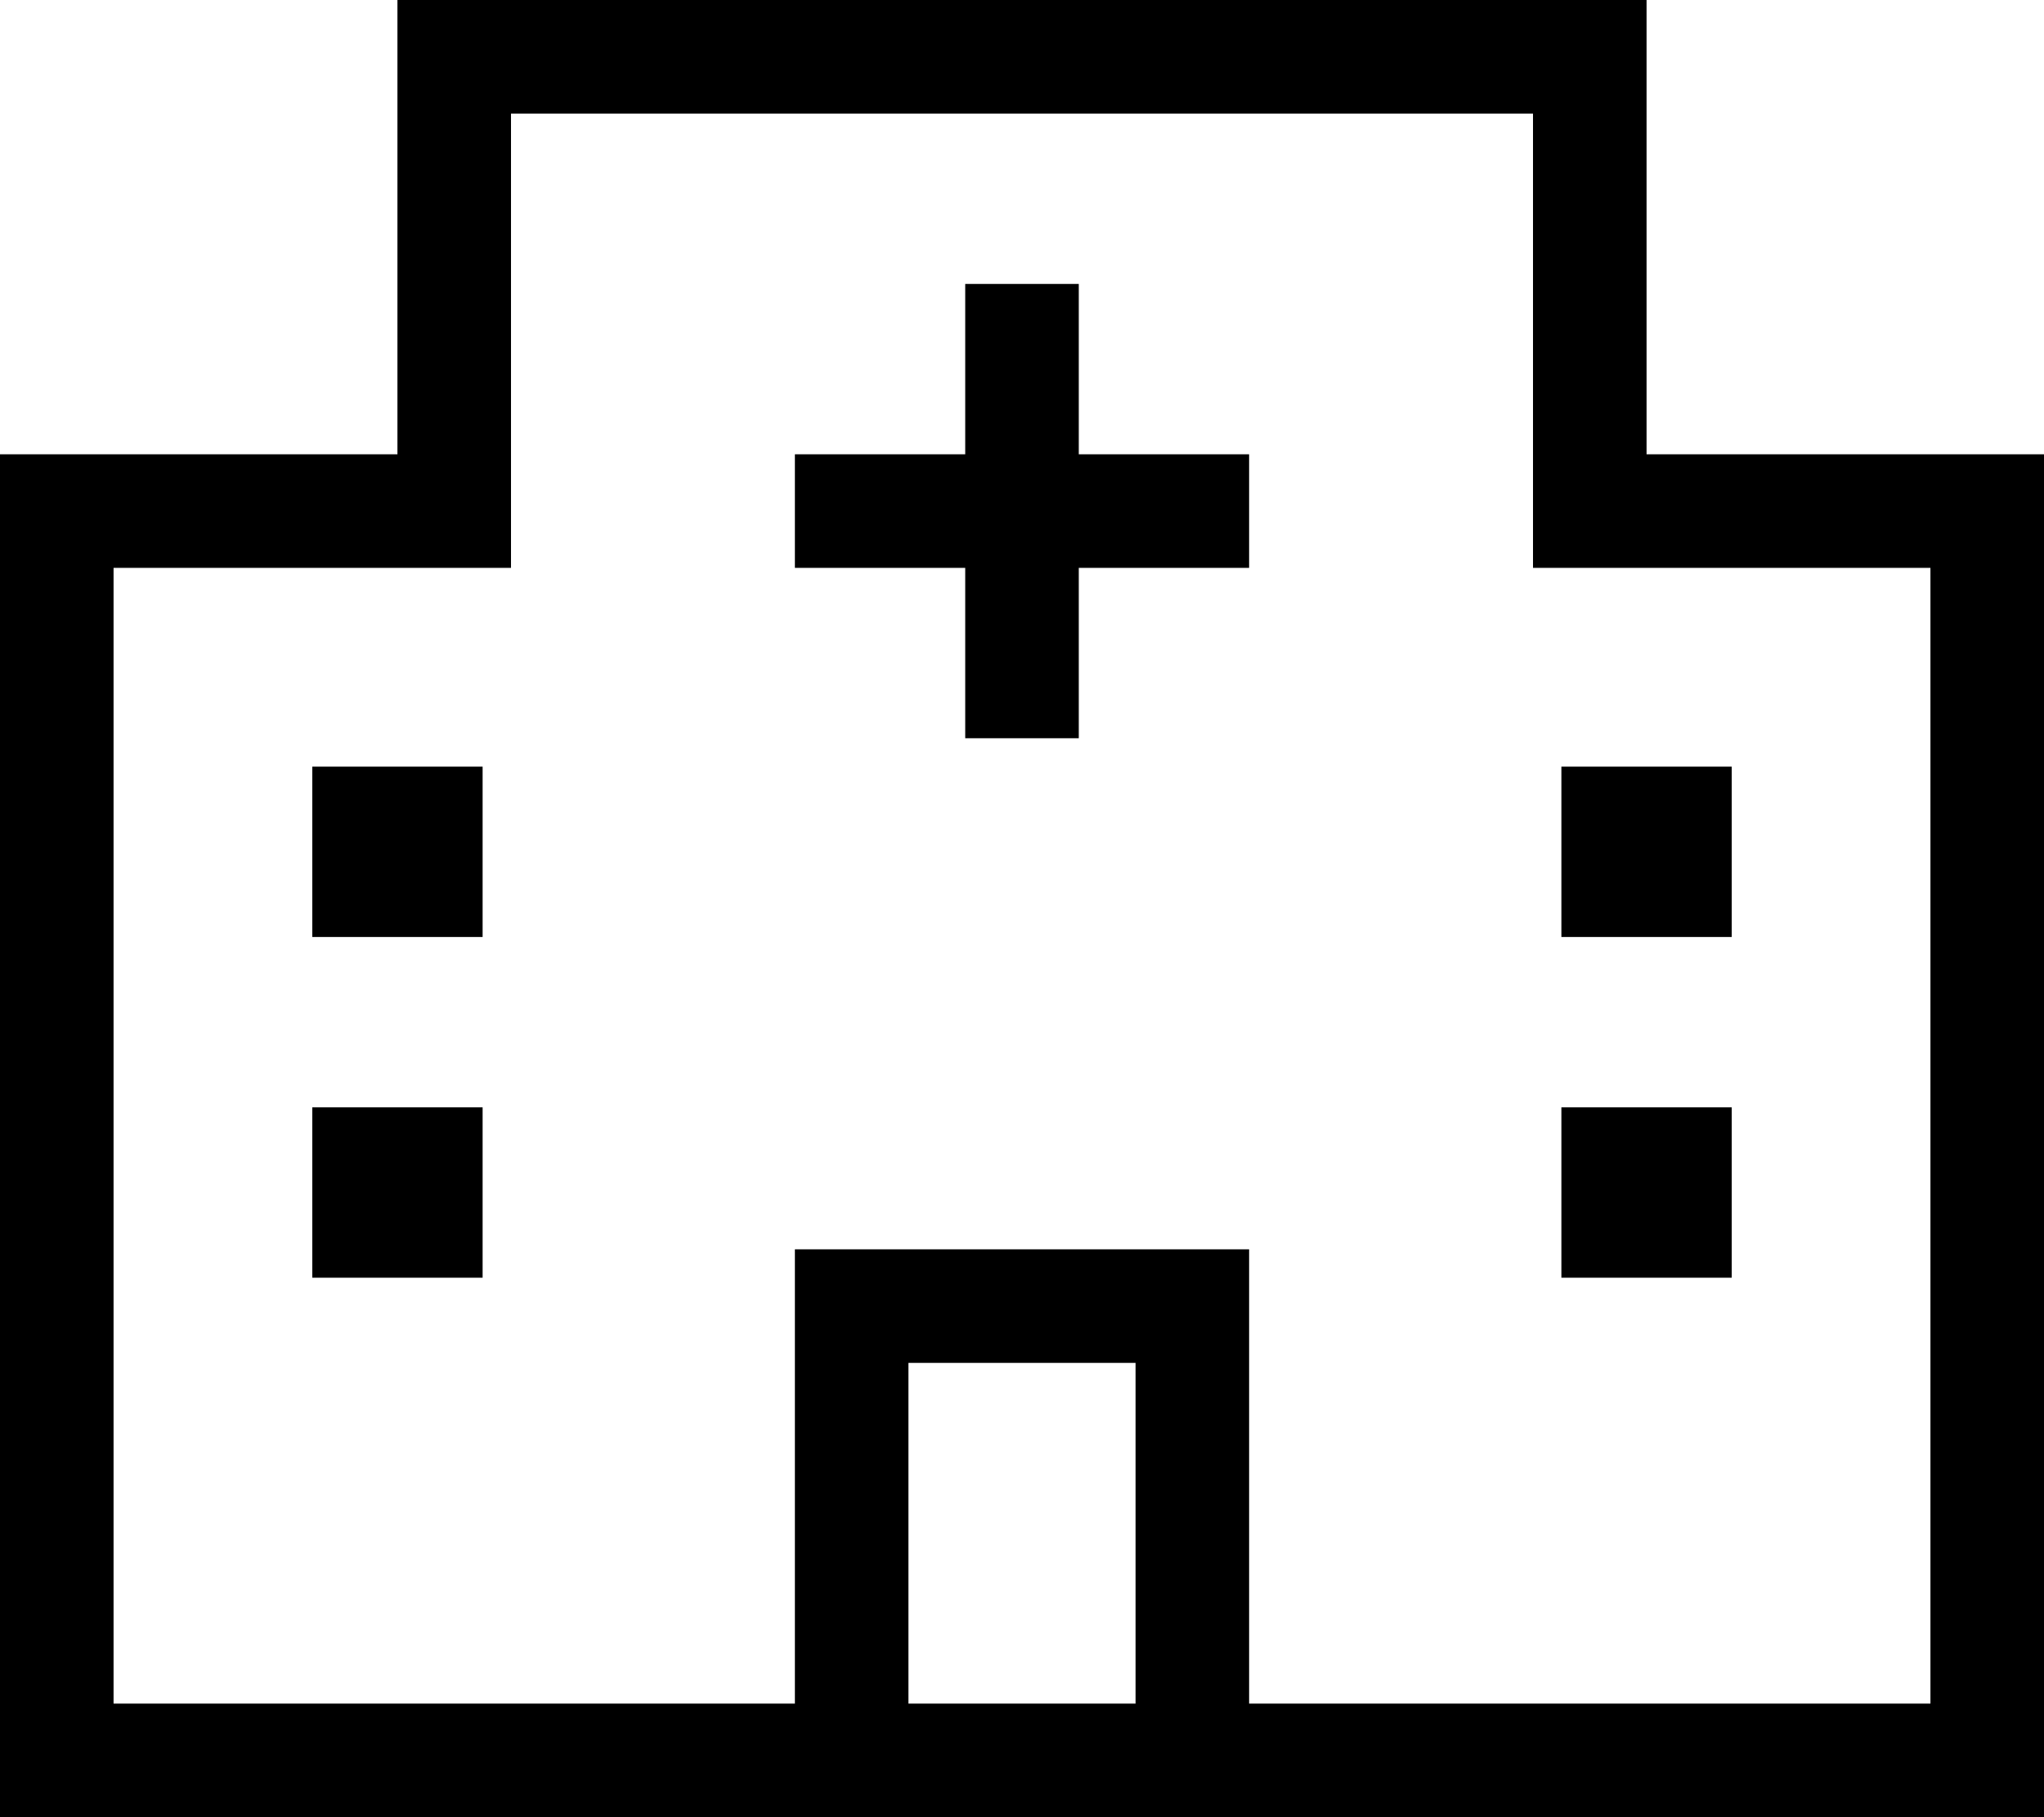 <svg xmlns="http://www.w3.org/2000/svg" viewBox="0 0 576 512"><!--! Font Awesome Pro 7.0.1 by @fontawesome - https://fontawesome.com License - https://fontawesome.com/license (Commercial License) Copyright 2025 Fonticons, Inc. --><path fill="currentColor" d="M128 0l-16 0 0 128-112 0 0 384 576 0 0-384-112 0 0-128-336 0zM544 480l-192 0 0-128-128 0 0 128-192 0 0-320 112 0 0-128 288 0 0 128 112 0 0 320zm-288 0l0-96 64 0 0 96-64 0zM88 312l0 48 48 0 0-48-48 0zm48-48l0-48-48 0 0 48 48 0zm304 48l0 48 48 0 0-48-48 0zm48-48l0-48-48 0 0 48 48 0zM272 80l0 48-48 0 0 32 48 0 0 48 32 0 0-48 48 0 0-32-48 0 0-48-32 0z"/></svg>